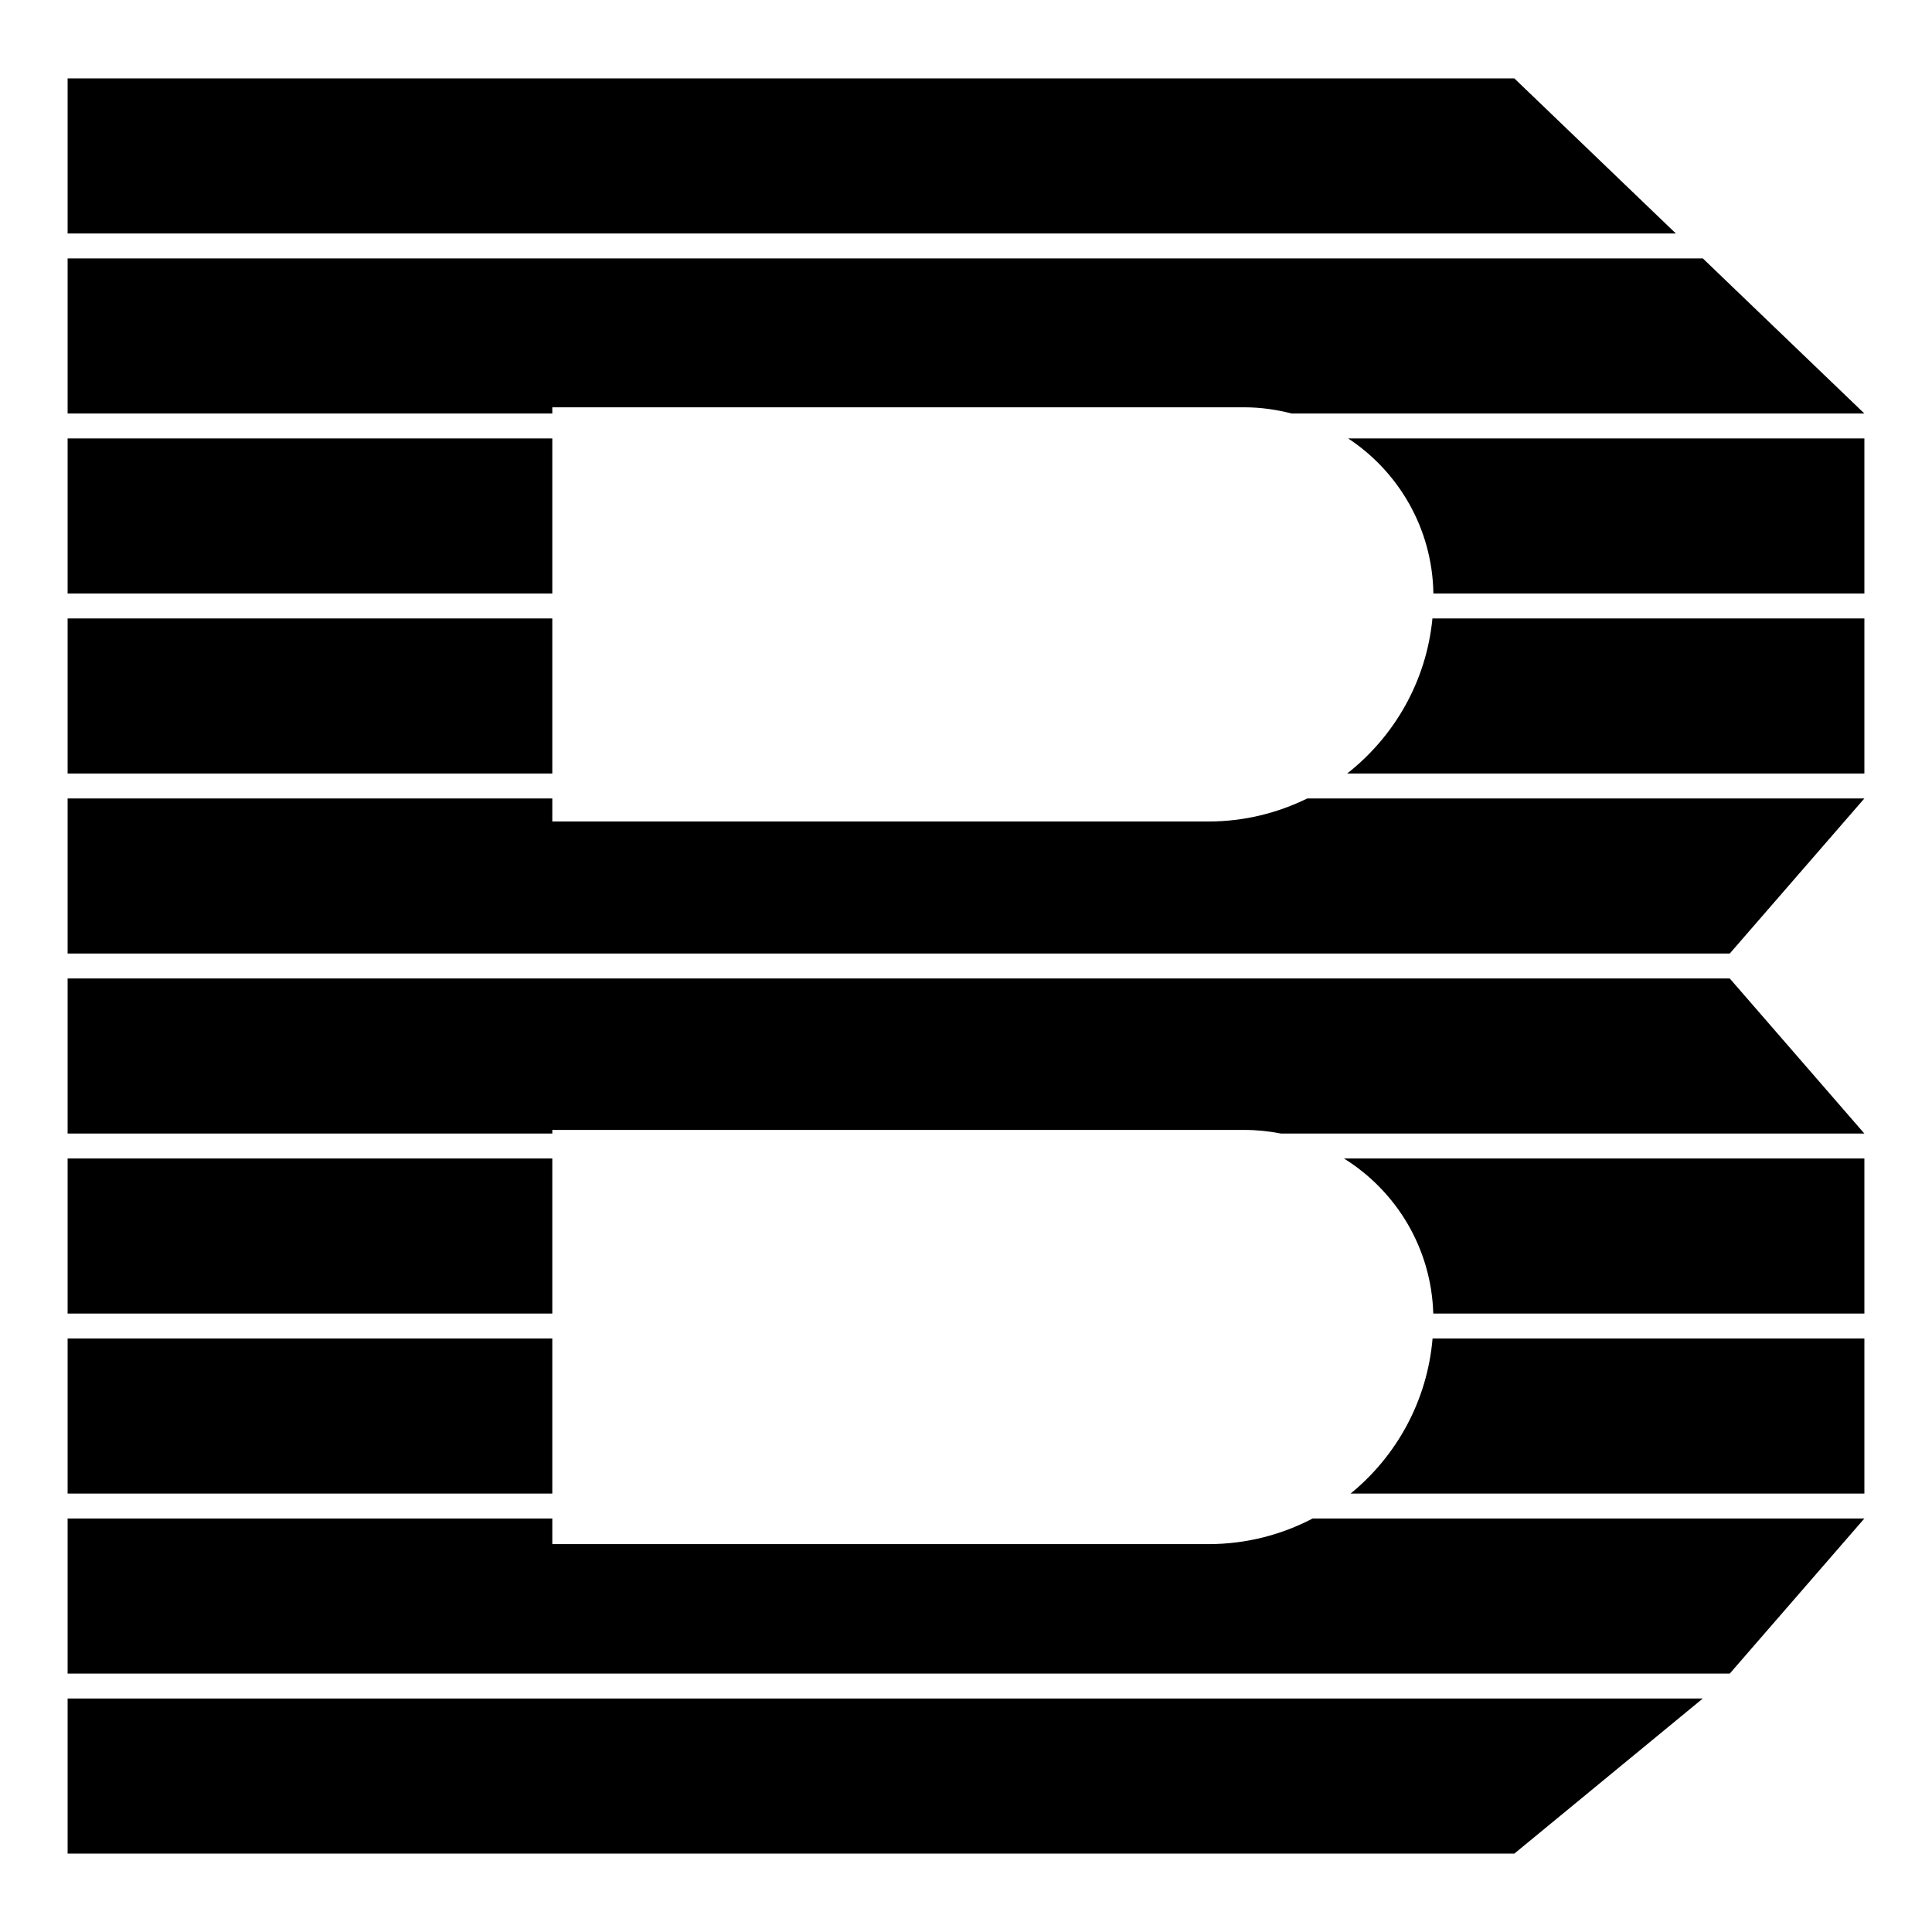 <?xml version="1.0" encoding="UTF-8"?><svg id="a" xmlns="http://www.w3.org/2000/svg" viewBox="0 0 1000 1000"><path d="m285.872,679.904H35.001v-80.287h250.871v80.287Zm0,12.888H35.001v80.287h250.871v-80.287Zm0-372.696H35.001v80.287h250.871v-80.287Zm0-93.174H35.001v80.287h250.871v-80.287ZM783.814,40.573H35.001v80.287h832.437l-83.624-80.287Zm-41.89,266.635h223.076v-80.287h-267.217c26.208,17.24,43.61,46.699,44.141,80.287ZM35.001,959.427h748.813l97.561-80.287H35.001v80.287ZM285.872,210.821h358.178c8.475,0,16.654,1.189,24.497,3.213h296.452l-83.624-80.286H35.001v80.286h250.871v-3.213Zm339.701,214.381h-339.701v-11.932H35.001v80.287h860.311l69.687-80.287h-288.329c-15.442,7.567-32.74,11.932-51.096,11.932Zm0,374.026h-339.701v-13.263H35.001v80.287h860.311l69.687-80.287h-285.568c-16.115,8.431-34.41,13.263-53.857,13.263Zm71.696-398.846h267.73v-80.287h-223.568c-3.147,32.582-19.76,61.162-44.162,80.287ZM35.001,506.444v80.287h250.871v-1.883h358.178c6.52,0,12.881.669,19.044,1.883h301.905l-69.687-80.287H35.001Zm706.855,173.46h223.143v-80.287h-269.407c27.05,16.798,45.27,46.344,46.264,80.287Zm-42.807,93.174h265.95v-80.287h-223.501c-2.755,32.345-18.675,60.915-42.449,80.287Z"/></svg>